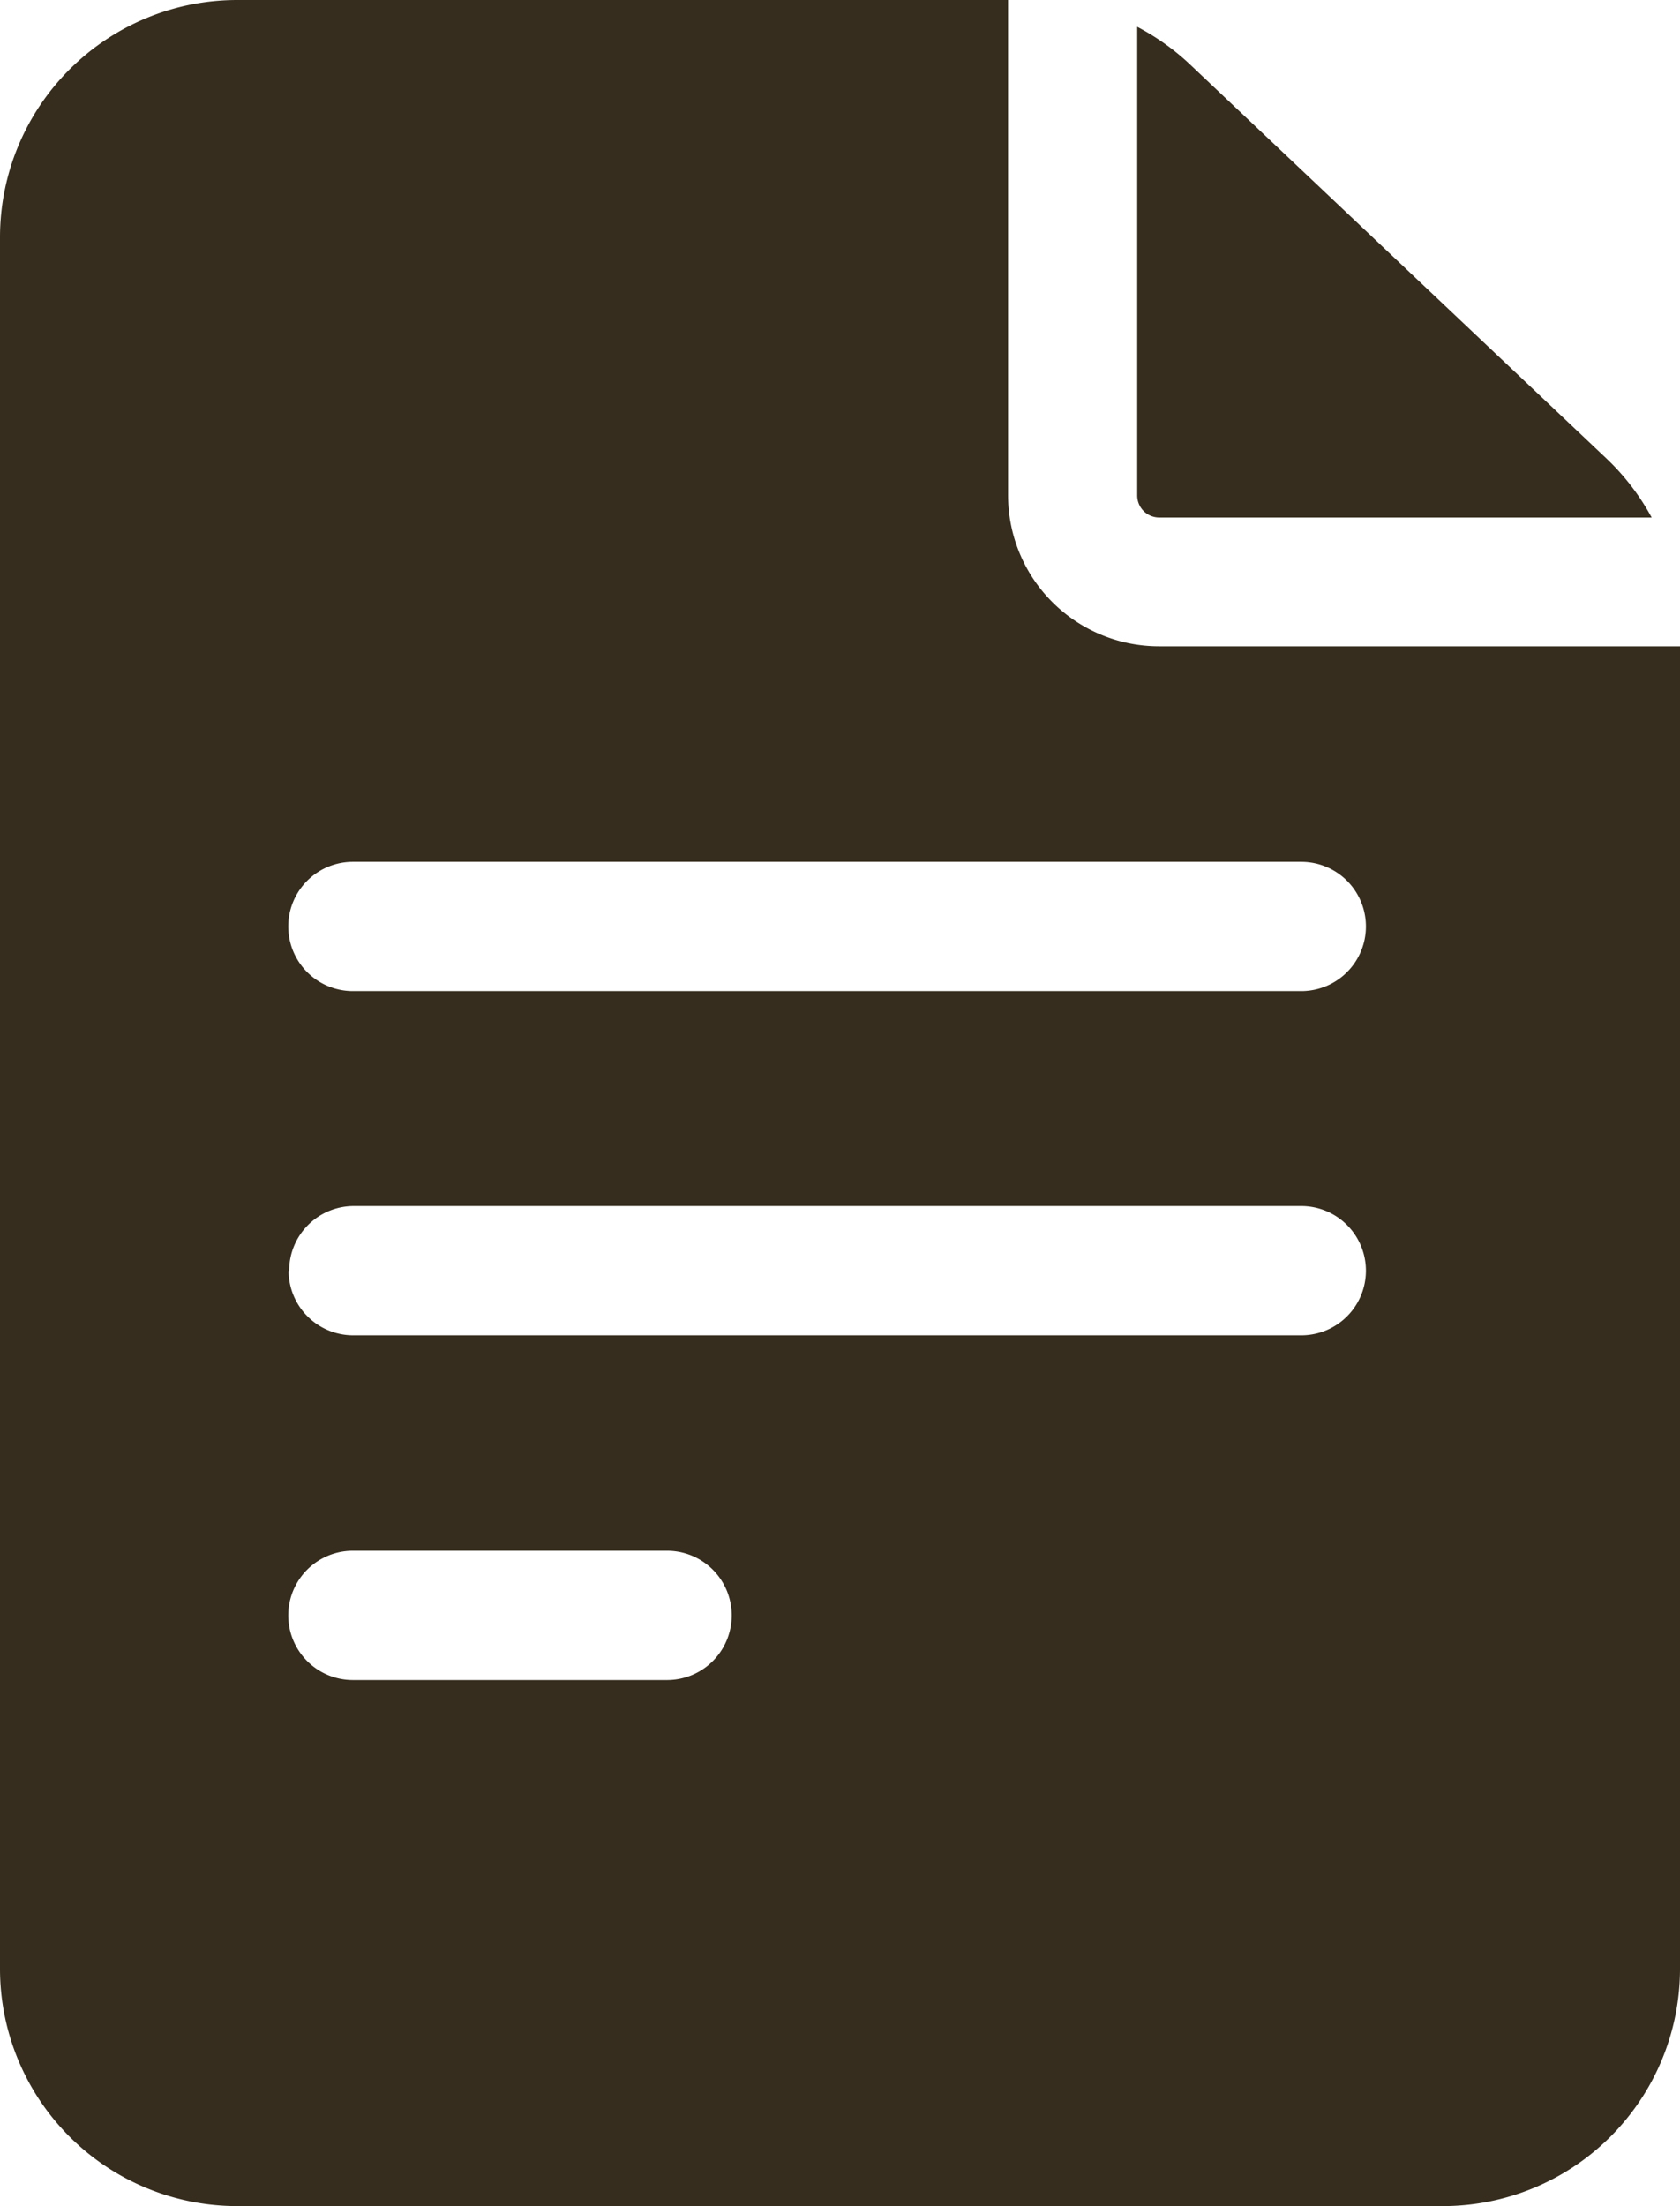 <svg id="Permit" xmlns="http://www.w3.org/2000/svg" width="15.234" height="20" viewBox="0 0 15.234 20">
  <path id="Path_296" data-name="Path 296" d="M71.508,5.859a1.369,1.369,0,0,1-1.367-1.367V0H63.148A2.151,2.151,0,0,0,61,2.148v15.7A2.151,2.151,0,0,0,63.148,20H74.086a2.151,2.151,0,0,0,2.148-2.148V5.859Zm-7.3,8.2h2.841a.586.586,0,0,1,0,1.172H64.2a.586.586,0,0,1,0-1.172Zm-.586-2.539a.586.586,0,0,1,.586-.586H72.8a.586.586,0,0,1,0,1.172H64.2A.586.586,0,0,1,63.617,11.523ZM72.8,7.813a.586.586,0,0,1,0,1.172H64.2a.586.586,0,0,1,0-1.172Z" transform="translate(-61)" fill="#362d1e"/>
  <path id="Path_297" data-name="Path 297" d="M325,10.47a.2.2,0,0,0,.2.2h4.465a2.142,2.142,0,0,0-.411-.536l-3.766-3.563A2.154,2.154,0,0,0,325,6.221V10.47Z" transform="translate(-314.688 -5.978)" fill="#362d1e"/>
</svg>